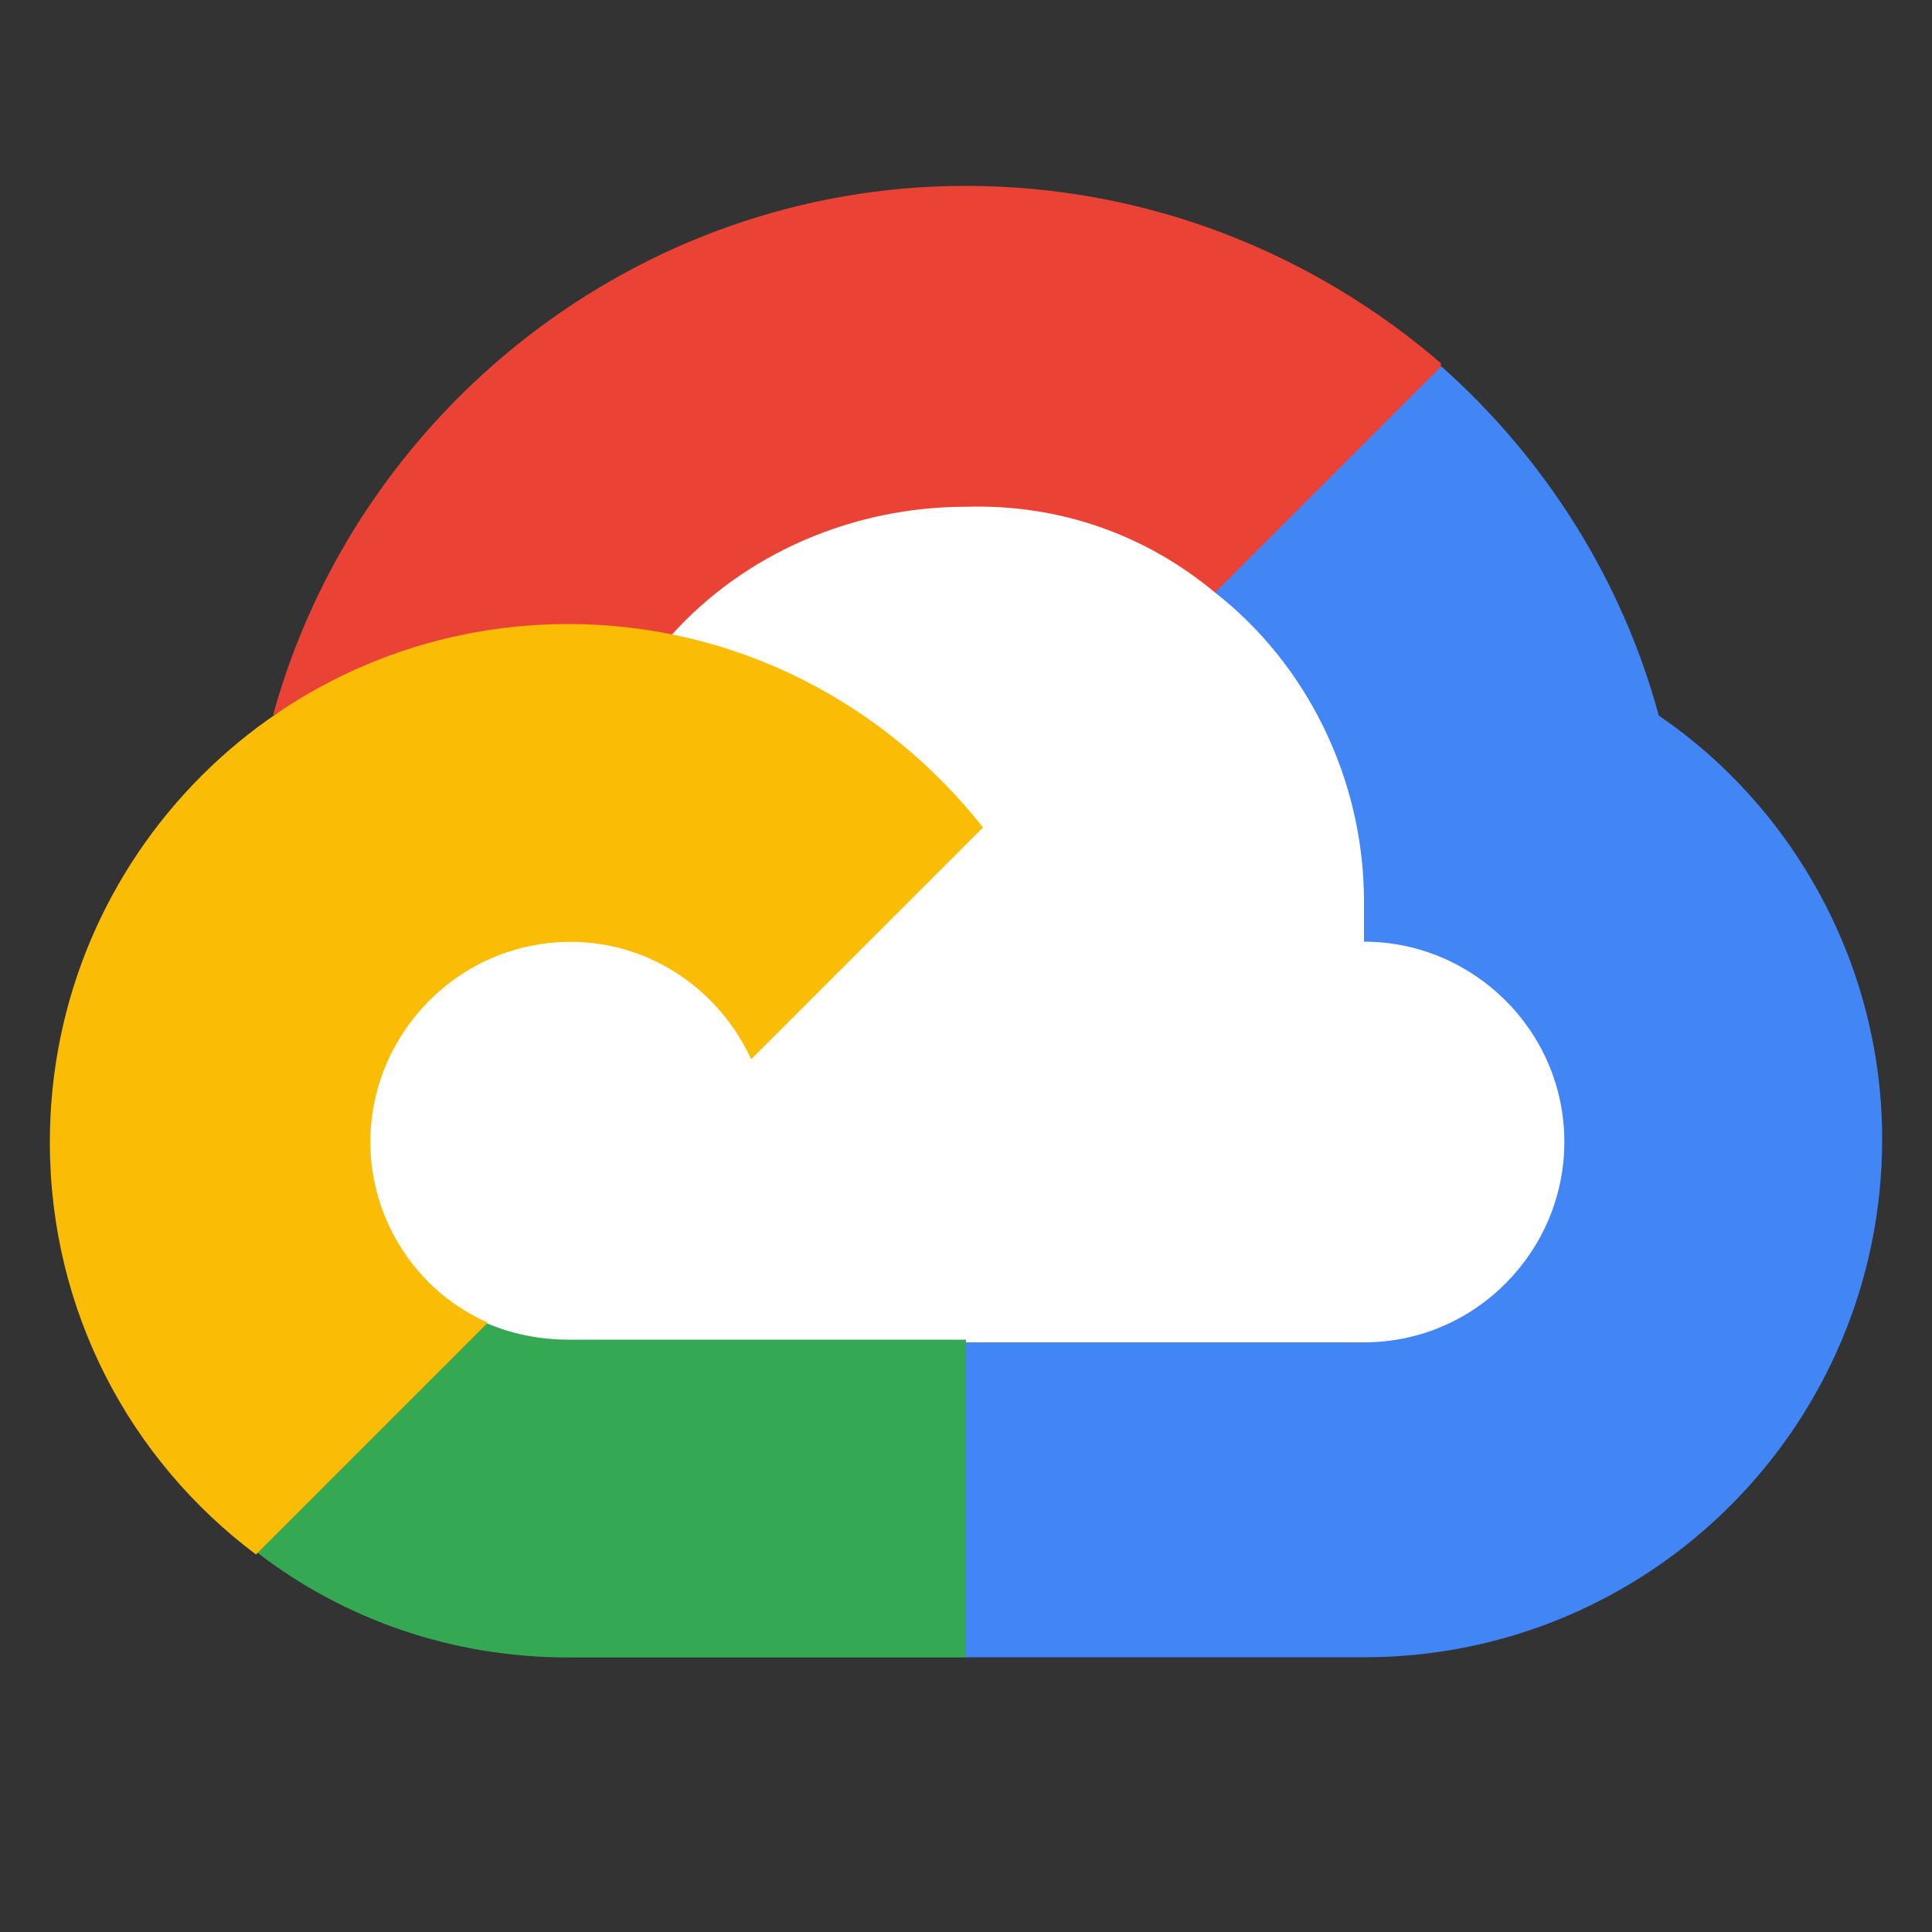 <?xml version="1.0" encoding="utf-8"?>
<!-- Generator: Adobe Illustrator 27.5.0, SVG Export Plug-In . SVG Version: 6.00 Build 0)  -->
<svg version="1.1" id="Layer_1" xmlns="http://www.w3.org/2000/svg" xmlns:xlink="http://www.w3.org/1999/xlink" x="0px" y="0px"
	 viewBox="0 0 1000 1000" style="enable-background:new 0 0 1000 1000;" xml:space="preserve">
<rect x="0" y="0" width="1000" height="1000" fill="#333333" stroke="none"/>
<style type="text/css">
	.st0{fill:#FFFFFF;}
	.st1{fill:#EA4335;}
	.st2{fill:#4285F4;}
	.st3{fill:#34A853;}
	.st4{fill:#FBBC05;}
</style>
<g id="Layer_3">
	<path class="st0" d="M744.5,345.2c-65.2-68.2-174.9-121.5-268.2-134.8c-66.7-8.9-134.8,16.3-155.6,87.4
		c-13.3,48.9,8.9,117.1,56.3,143.7c-62.2,0-123,14.8-176.3,51.9c-93.4,65.2-72.6,191.2,29.6,229.7c41.5,16.3,85.9,22.2,130.4,17.8
		c38.5-3,66.7-20.7,87.4-44.5c50.4,10.4,102.2,29.6,143.7,34.1c93.4,10.4,237.1-8.9,266.7-117.1C883.8,529,803.8,407.5,744.5,345.2z
		"/>
</g>
<path class="st1" d="M628.9,306.7h29.6l83-83l4.4-35.6c-65.2-56.3-151.1-91.9-246-91.9c-170.4,0-315.6,117.1-358.6,274.1
	c8.9-5.9,28.2-1.5,28.2-1.5L334,342.3c0,0,8.9-13.3,13.3-13.3c38.5-43,94.8-66.7,152.6-66.7C548.9,260.8,593.4,277.1,628.9,306.7
	L628.9,306.7z"/>
<path class="st2" d="M858.6,370.4C839.3,299.3,799.3,237,746,189.6L628.9,306.7c47.4,37,77.1,96.3,77.1,160v20.7
	c56.3,0,103.7,45.9,103.7,103.7c0,56.3-45.9,103.7-103.7,103.7H500l-20.7,19.3v123l20.7,20.7h206c148.2,0,268.2-120,268.2-268.2
	C974.2,499.3,928.2,417.8,858.6,370.4L858.6,370.4z"/>
<path class="st3" d="M294,857.9h206V693.4H294c-14.8,0-29.6-3-43-8.9l-29.6,8.9l-83,83l-5.9,26.7C178.4,838.7,234.8,857.9,294,857.9
	L294,857.9z"/>
<path class="st4" d="M294,323C145.8,323,25.8,443,25.8,591.2c0,87.4,41.5,164.5,106.7,213.4l120-120c-37-16.3-60.8-53.3-60.8-93.4
	c0-56.3,45.9-103.7,103.7-103.7c41.5,0,77.1,25.2,93.4,60.8l120-120C458.5,364.5,381.5,323,294,323L294,323z"/>
</svg>
